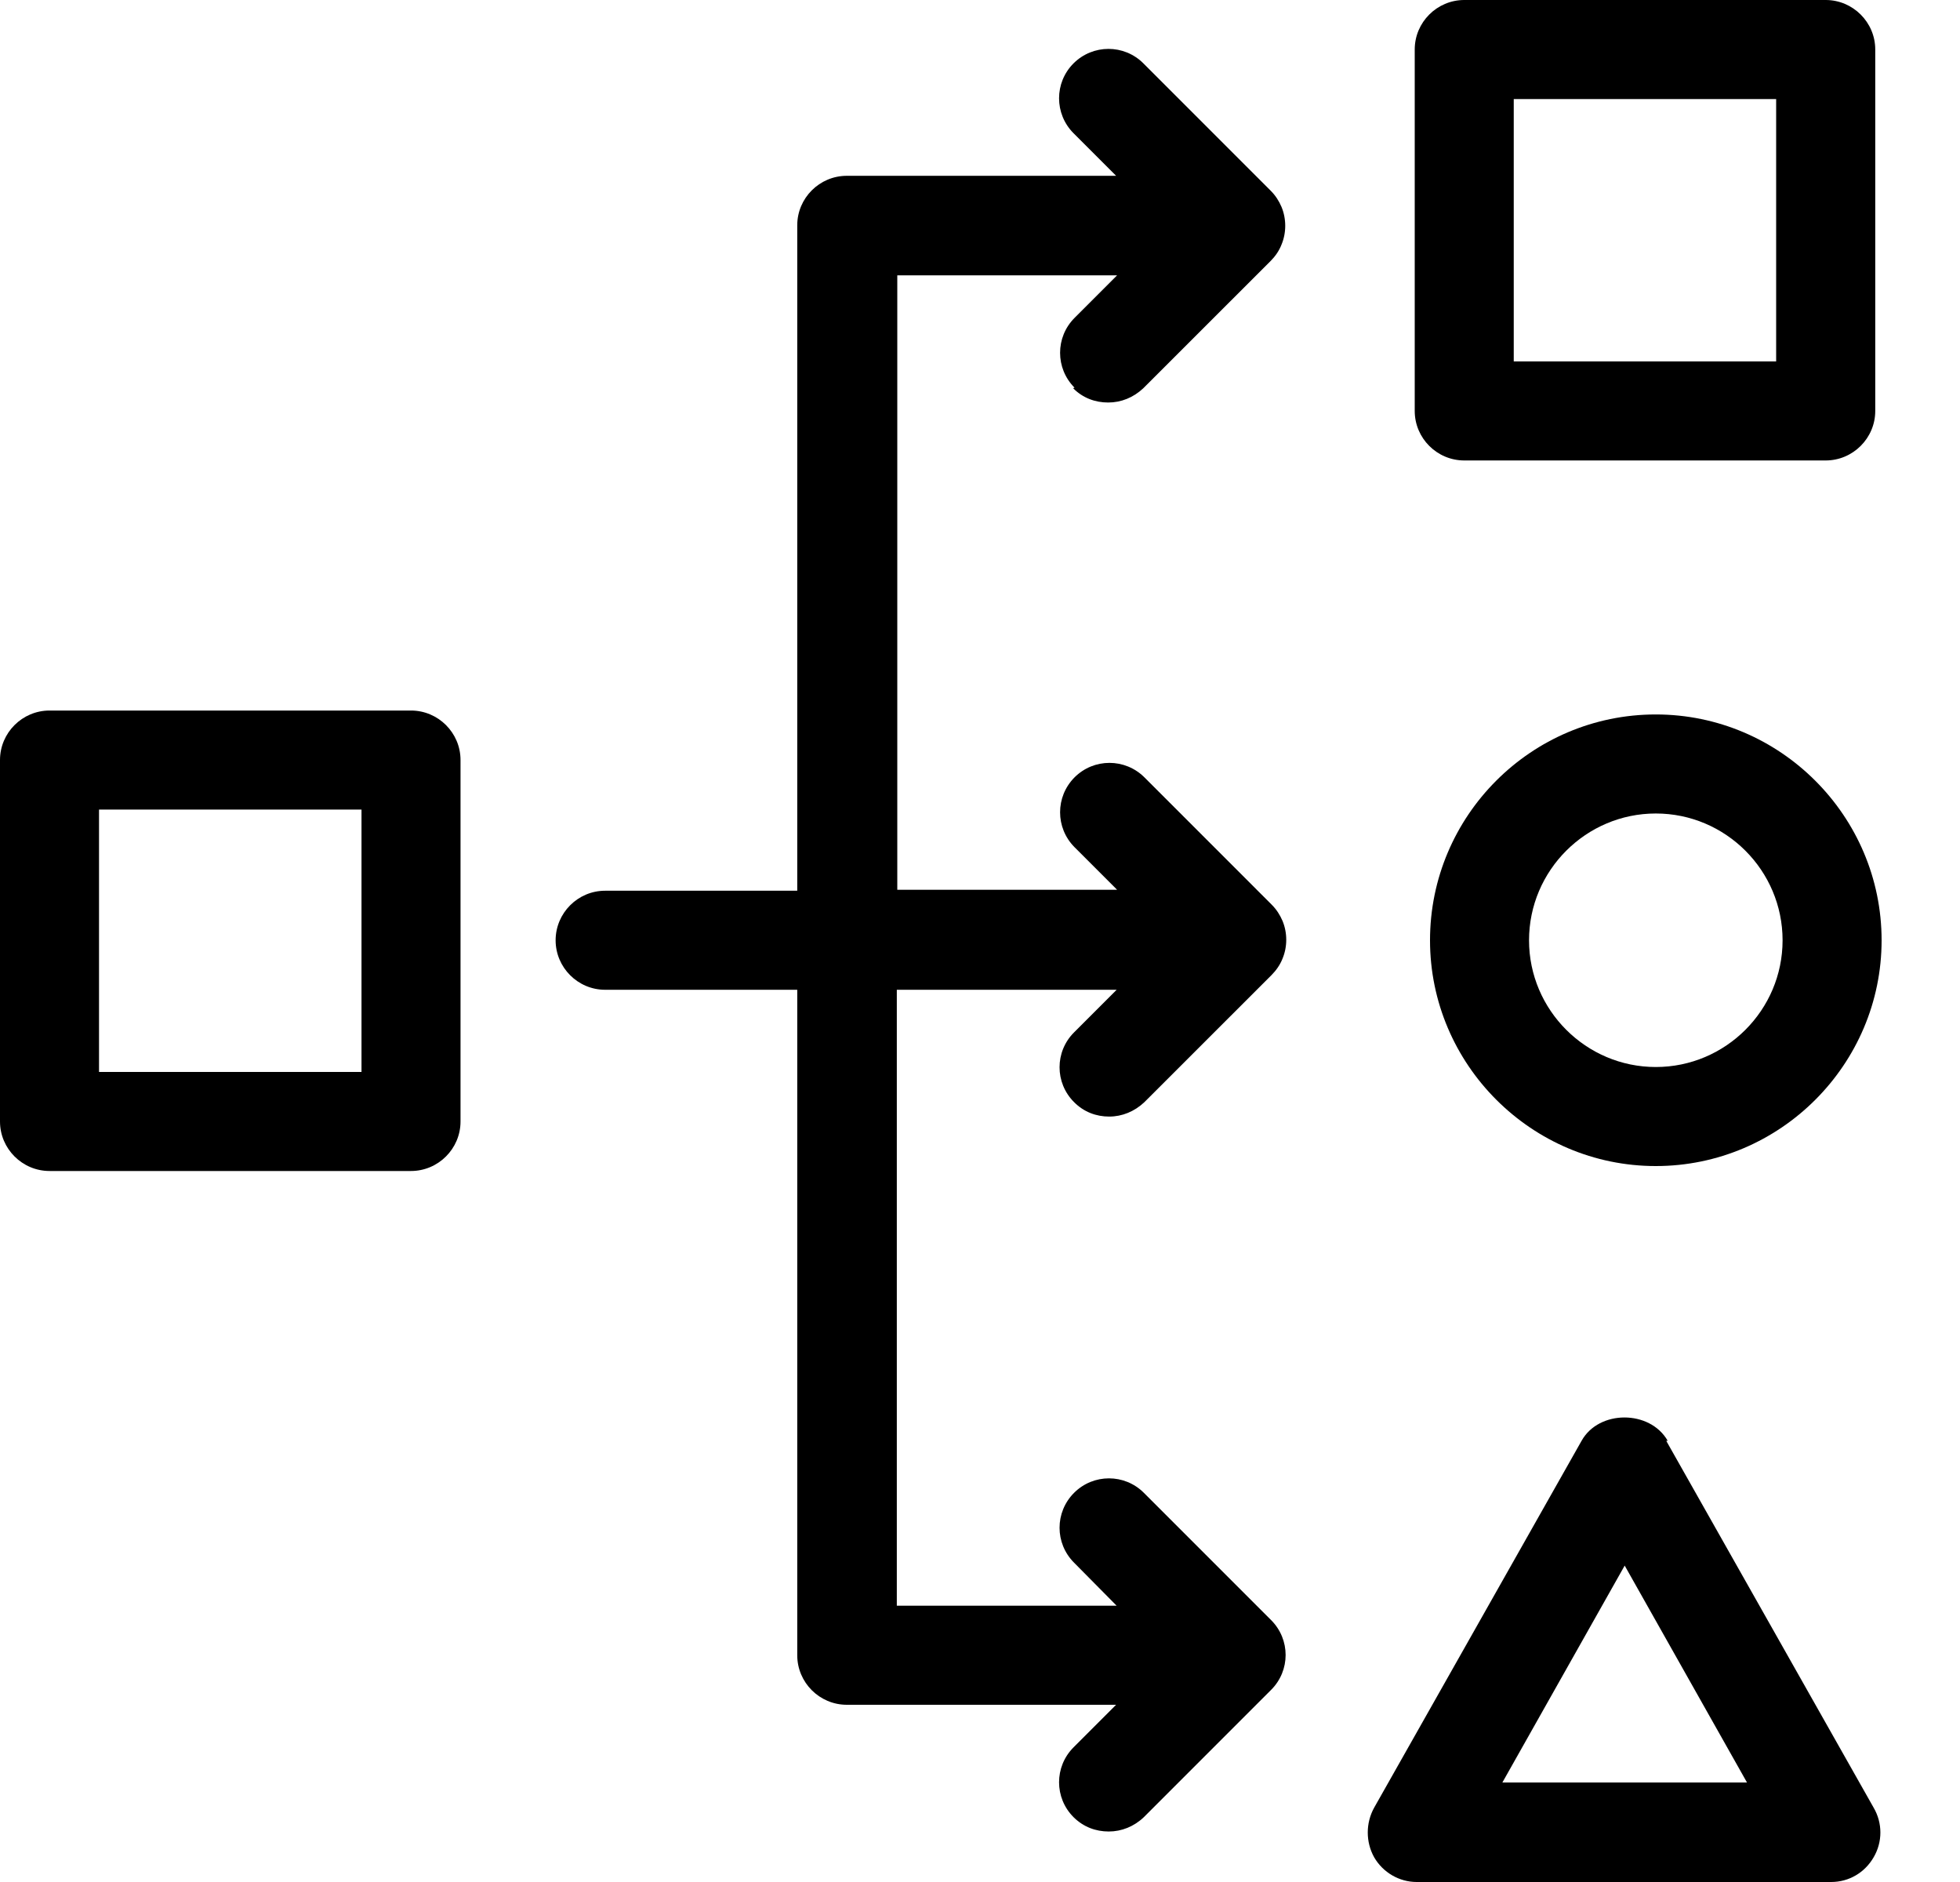 <svg width="25" height="24" viewBox="0 0 25 24" fill="none" xmlns="http://www.w3.org/2000/svg">
<path d="M21.12 9.111C19.529 9.111 18.24 10.406 18.24 11.991C18.24 13.575 19.535 14.87 21.12 14.87C22.706 14.87 24 13.575 24 11.991C24 10.406 22.706 9.111 21.12 9.111ZM21.12 13.607C20.23 13.607 19.503 12.881 19.503 11.991C19.503 11.1 20.23 10.374 21.12 10.374C22.011 10.374 22.737 11.1 22.737 11.991C22.737 12.881 22.011 13.607 21.12 13.607Z" fill="currentColor"/>
<path d="M18.677 5.872H23.287C23.634 5.872 23.919 5.588 23.919 5.241V0.631C23.919 0.284 23.634 0 23.287 0H18.677C18.329 0 18.045 0.284 18.045 0.631V5.241C18.045 5.588 18.329 5.872 18.677 5.872ZM19.308 1.263H22.655V4.609H19.308V1.263Z" fill="currentColor"/>
<path d="M5.242 9.061H0.632C0.284 9.061 0 9.345 0 9.692V14.302C0 14.649 0.284 14.933 0.632 14.933H5.242C5.59 14.933 5.874 14.649 5.874 14.302V9.692C5.874 9.345 5.59 9.061 5.242 9.061ZM4.611 13.67H1.263V10.324H4.611V13.67Z" fill="currentColor"/>
<path d="M21.272 18.374C21.045 17.977 20.394 17.977 20.173 18.374L17.527 23.053C17.419 23.249 17.419 23.489 17.527 23.684C17.64 23.88 17.849 24 18.07 24H23.356C23.584 24 23.786 23.88 23.899 23.684C24.013 23.489 24.013 23.249 23.899 23.053L21.253 18.374H21.272ZM19.163 22.731L20.723 19.965L22.283 22.731H19.156H19.163Z" fill="currentColor"/>
<path d="M13.687 4.95C13.813 5.077 13.971 5.133 14.135 5.133C14.3 5.133 14.457 5.07 14.584 4.95L16.207 3.328C16.264 3.271 16.314 3.201 16.346 3.119C16.409 2.968 16.409 2.791 16.346 2.639C16.314 2.564 16.27 2.494 16.207 2.431L14.584 0.808C14.338 0.562 13.94 0.562 13.693 0.808C13.447 1.054 13.447 1.452 13.693 1.699L14.236 2.242H10.801C10.453 2.242 10.169 2.526 10.169 2.873V11.359H7.718C7.371 11.359 7.087 11.643 7.087 11.991C7.087 12.338 7.371 12.622 7.718 12.622H10.169V21.108C10.169 21.456 10.453 21.74 10.801 21.74H14.236L13.693 22.283C13.447 22.529 13.447 22.927 13.693 23.173C13.82 23.299 13.977 23.356 14.142 23.356C14.306 23.356 14.464 23.293 14.59 23.173L16.213 21.55C16.46 21.304 16.46 20.906 16.213 20.66L14.59 19.037C14.344 18.791 13.946 18.791 13.7 19.037C13.453 19.284 13.453 19.681 13.7 19.928L14.243 20.477H11.439V12.622H14.243L13.7 13.165C13.453 13.411 13.453 13.809 13.7 14.055C13.826 14.182 13.984 14.239 14.148 14.239C14.312 14.239 14.47 14.175 14.597 14.055L16.22 12.433C16.276 12.376 16.327 12.306 16.359 12.224C16.422 12.073 16.422 11.896 16.359 11.744C16.327 11.669 16.283 11.599 16.22 11.536L14.597 9.913C14.35 9.667 13.952 9.667 13.706 9.913C13.46 10.16 13.46 10.557 13.706 10.804L14.249 11.347H11.445V3.511H14.249L13.706 4.054C13.46 4.3 13.46 4.698 13.706 4.944L13.687 4.95Z" fill="currentColor"/>
</svg>
